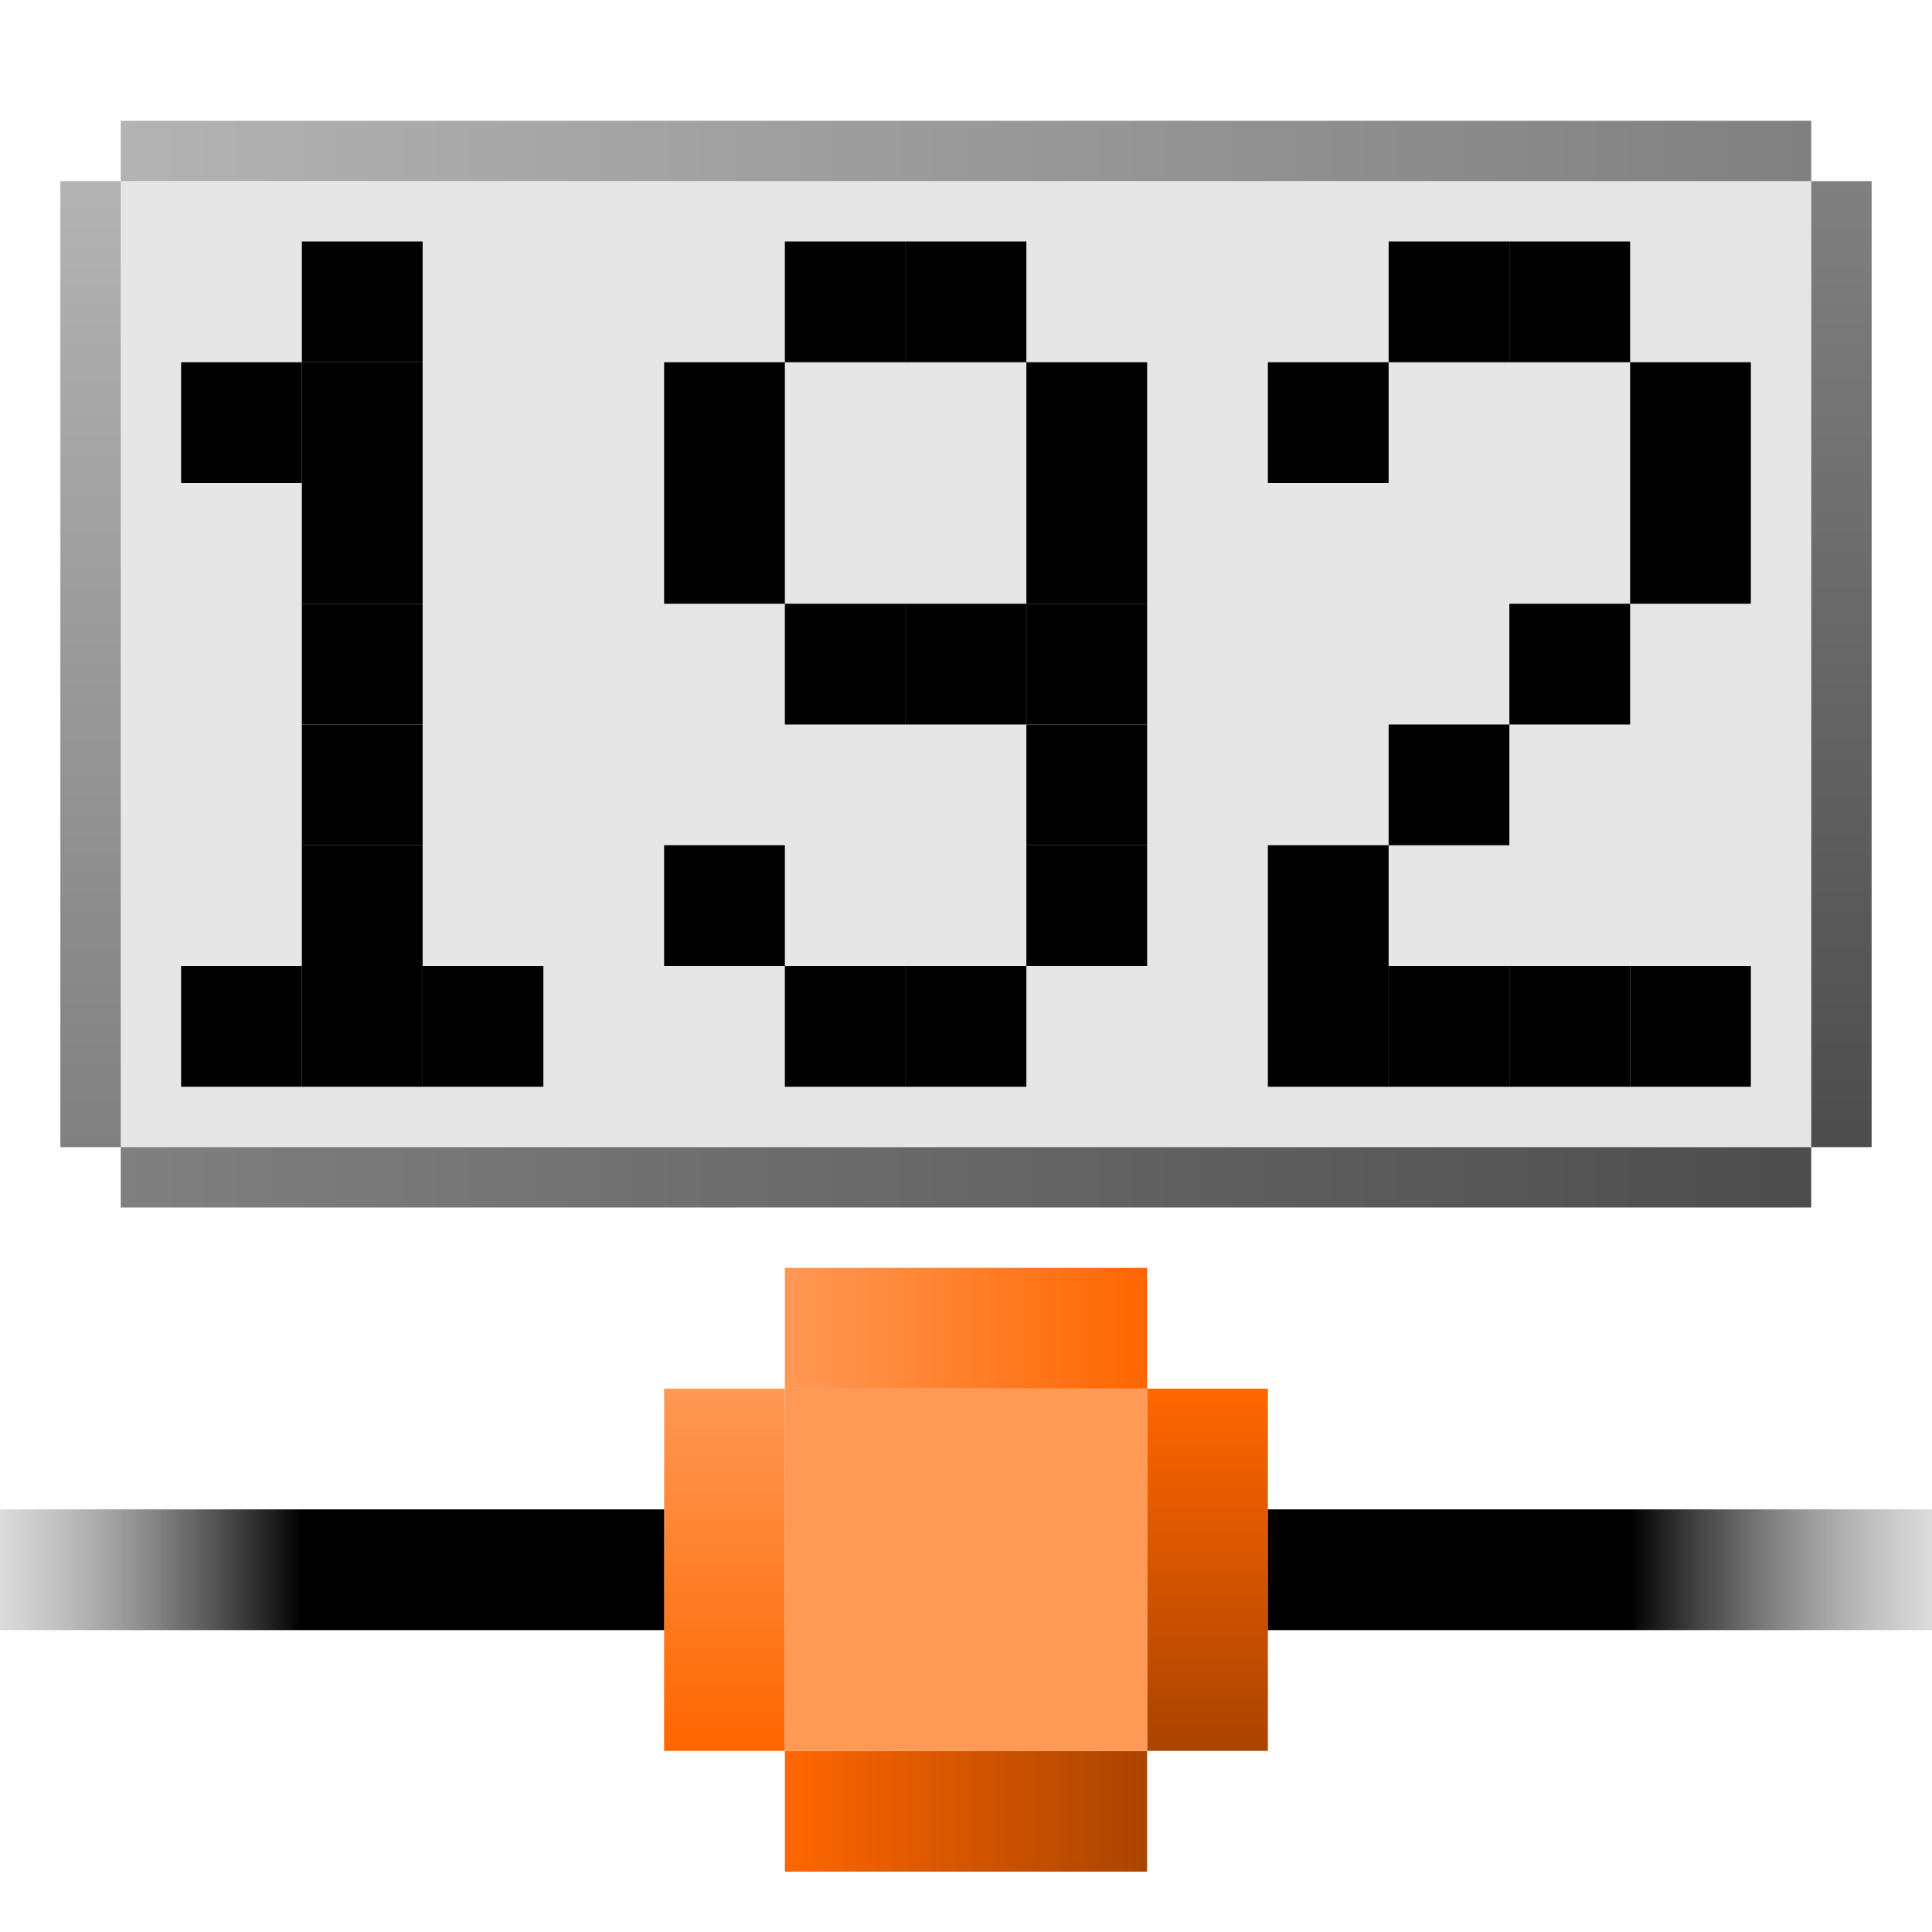 <?xml version="1.0" encoding="UTF-8" standalone="no"?>
<!-- Created with Inkscape (http://www.inkscape.org/) -->

<svg
   xmlns:dc="http://purl.org/dc/elements/1.1/"
   xmlns:cc="http://creativecommons.org/ns#"
   xmlns:rdf="http://www.w3.org/1999/02/22-rdf-syntax-ns#"
   xmlns:svg="http://www.w3.org/2000/svg"
   xmlns="http://www.w3.org/2000/svg"
   xmlns:xlink="http://www.w3.org/1999/xlink"
   xmlns:sodipodi="http://sodipodi.sourceforge.net/DTD/sodipodi-0.dtd"
   xmlns:inkscape="http://www.inkscape.org/namespaces/inkscape"
   width="512"
   height="512"
   viewBox="0 0 512 512"
   version="1.1"
   id="svg8"
   inkscape:version="0.92.4 (5da689c313, 2019-01-14)"
   sodipodi:docname="net-icon.svg"
   inkscape:export-filename="C:\Users\gordon--\Desktop\net-icon.png"
   inkscape:export-xdpi="96"
   inkscape:export-ydpi="96">
  <defs
     id="defs2">
    <linearGradient
       inkscape:collect="always"
       id="linearGradient5269">
      <stop
         style="stop-color:#4d4d4d;stop-opacity:1"
         offset="0"
         id="stop5265" />
      <stop
         style="stop-color:#808080;stop-opacity:1"
         offset="1"
         id="stop5267" />
    </linearGradient>
    <linearGradient
       inkscape:collect="always"
       id="linearGradient5261">
      <stop
         style="stop-color:#808080;stop-opacity:1"
         offset="0"
         id="stop5257" />
      <stop
         style="stop-color:#4d4d4d;stop-opacity:1"
         offset="1"
         id="stop5259" />
    </linearGradient>
    <linearGradient
       inkscape:collect="always"
       id="linearGradient5253">
      <stop
         style="stop-color:#808080;stop-opacity:1"
         offset="0"
         id="stop5249" />
      <stop
         style="stop-color:#b3b3b3;stop-opacity:1"
         offset="1"
         id="stop5251" />
    </linearGradient>
    <linearGradient
       inkscape:collect="always"
       id="linearGradient5245">
      <stop
         style="stop-color:#b3b3b3;stop-opacity:1;"
         offset="0"
         id="stop5241" />
      <stop
         style="stop-color:#808080;stop-opacity:1"
         offset="1"
         id="stop5243" />
    </linearGradient>
    <linearGradient
       inkscape:collect="always"
       id="linearGradient5203">
      <stop
         style="stop-color:#ffffff;stop-opacity:0"
         offset="0"
         id="stop5199" />
      <stop
         style="stop-color:#000000;stop-opacity:1"
         offset="1"
         id="stop5201" />
    </linearGradient>
    <linearGradient
       inkscape:collect="always"
       id="linearGradient5185">
      <stop
         style="stop-color:#ff6600;stop-opacity:1;"
         offset="0"
         id="stop5181" />
      <stop
         style="stop-color:#aa4400;stop-opacity:1"
         offset="1"
         id="stop5183" />
    </linearGradient>
    <linearGradient
       inkscape:collect="always"
       id="linearGradient5169">
      <stop
         style="stop-color:#aa4400;stop-opacity:1"
         offset="0"
         id="stop5165" />
      <stop
         style="stop-color:#ff6600;stop-opacity:1"
         offset="1"
         id="stop5167" />
    </linearGradient>
    <linearGradient
       inkscape:collect="always"
       id="linearGradient5151">
      <stop
         style="stop-color:#ff9955;stop-opacity:1;"
         offset="0"
         id="stop5147" />
      <stop
         style="stop-color:#ff6600;stop-opacity:1"
         offset="1"
         id="stop5149" />
    </linearGradient>
    <linearGradient
       inkscape:collect="always"
       id="linearGradient5133">
      <stop
         style="stop-color:#ff6600;stop-opacity:1"
         offset="0"
         id="stop5129" />
      <stop
         style="stop-color:#ff9955;stop-opacity:1"
         offset="1"
         id="stop5131" />
    </linearGradient>
    <linearGradient
       inkscape:collect="always"
       xlink:href="#linearGradient5133"
       id="linearGradient5137"
       gradientUnits="userSpaceOnUse"
       x1="192"
       y1="625.533"
       x2="192"
       y2="529.533" />
    <linearGradient
       inkscape:collect="always"
       xlink:href="#linearGradient5151"
       id="linearGradient5153"
       x1="208"
       y1="513.533"
       x2="304"
       y2="513.533"
       gradientUnits="userSpaceOnUse" />
    <linearGradient
       inkscape:collect="always"
       xlink:href="#linearGradient5169"
       id="linearGradient5171"
       x1="320"
       y1="625.533"
       x2="320"
       y2="529.533"
       gradientUnits="userSpaceOnUse" />
    <linearGradient
       inkscape:collect="always"
       xlink:href="#linearGradient5185"
       id="linearGradient5187"
       x1="208"
       y1="641.533"
       x2="304"
       y2="641.533"
       gradientUnits="userSpaceOnUse" />
    <linearGradient
       inkscape:collect="always"
       xlink:href="#linearGradient5203"
       id="linearGradient5205"
       x1="-7.273"
       y1="577.533"
       x2="97.455"
       y2="577.533"
       gradientUnits="userSpaceOnUse"
       gradientTransform="matrix(1.222,0,0,1,-39.111,0)" />
    <linearGradient
       inkscape:collect="always"
       xlink:href="#linearGradient5203"
       id="linearGradient5205-7"
       x1="-7.273"
       y1="577.533"
       x2="97.455"
       y2="577.533"
       gradientUnits="userSpaceOnUse"
       gradientTransform="matrix(1.222,0,0,1,-551.111,-1.0195312e-5)" />
    <linearGradient
       inkscape:collect="always"
       xlink:href="#linearGradient5245"
       id="linearGradient5247"
       x1="32"
       y1="201.533"
       x2="480"
       y2="201.533"
       gradientUnits="userSpaceOnUse" />
    <linearGradient
       inkscape:collect="always"
       xlink:href="#linearGradient5253"
       id="linearGradient5255"
       x1="32"
       y1="465.533"
       x2="32"
       y2="209.533"
       gradientUnits="userSpaceOnUse" />
    <linearGradient
       inkscape:collect="always"
       xlink:href="#linearGradient5261"
       id="linearGradient5263"
       x1="32"
       y1="473.533"
       x2="480"
       y2="473.533"
       gradientUnits="userSpaceOnUse" />
    <linearGradient
       inkscape:collect="always"
       xlink:href="#linearGradient5269"
       id="linearGradient5271"
       x1="496"
       y1="465.533"
       x2="496"
       y2="209.533"
       gradientUnits="userSpaceOnUse" />
  </defs>
  <sodipodi:namedview
     id="base"
     pagecolor="#ffffff"
     bordercolor="#666666"
     borderopacity="1.0"
     inkscape:pageopacity="0.0"
     inkscape:pageshadow="2"
     inkscape:zoom="0.98994949"
     inkscape:cx="107.95193"
     inkscape:cy="241.98009"
     inkscape:document-units="px"
     inkscape:current-layer="layer1"
     showgrid="true"
     units="px"
     inkscape:window-width="1366"
     inkscape:window-height="715"
     inkscape:window-x="-8"
     inkscape:window-y="-8"
     inkscape:window-maximized="1">
    <inkscape:grid
       type="xygrid"
       id="grid3713"
       spacingx="16"
       spacingy="16"
       empspacing="1" />
  </sodipodi:namedview>
  <g
     inkscape:label="Ebene 1"
     inkscape:groupmode="layer"
     id="layer1"
     transform="translate(0,-161.533)">
    <rect
       style="fill:#e6e6e6;stroke-width:1.08;fill-opacity:1"
       id="rect5231"
       width="448"
       height="256"
       x="32"
       y="209.533" />
    <rect
       id="rect4070"
       width="32"
       height="32"
       x="80"
       y="225.533" />
    <rect
       id="rect4070-8"
       width="32"
       height="32"
       x="48"
       y="257.533"
       inkscape:transform-center-x="79.802051"
       inkscape:transform-center-y="-126.26907" />
    <rect
       id="rect4070-1"
       width="32"
       height="32"
       x="80"
       y="257.533" />
    <rect
       id="rect4070-9"
       width="32"
       height="32"
       x="80"
       y="289.533" />
    <rect
       id="rect4070-3"
       width="32"
       height="32"
       x="80"
       y="321.533" />
    <rect
       id="rect4070-80"
       width="32"
       height="32"
       x="80"
       y="353.533" />
    <rect
       id="rect4070-7"
       width="32"
       height="32"
       x="176"
       y="257.533" />
    <rect
       id="rect4070-6"
       width="32"
       height="32"
       x="208"
       y="225.533" />
    <rect
       id="rect4070-4"
       width="32"
       height="32"
       x="240"
       y="225.533" />
    <rect
       id="rect4070-0"
       width="32"
       height="32"
       x="272"
       y="257.533" />
    <rect
       id="rect4070-37"
       width="32"
       height="32"
       x="176"
       y="289.533" />
    <rect
       id="rect4070-44"
       width="32"
       height="32"
       x="208"
       y="321.533" />
    <rect
       id="rect4070-63"
       width="32"
       height="32"
       x="240"
       y="321.533"
       inkscape:transform-center-x="-17.172593"
       inkscape:transform-center-y="89.903577" />
    <rect
       id="rect4070-61"
       width="32"
       height="32"
       x="272"
       y="321.533" />
    <rect
       id="rect4070-5"
       width="32"
       height="32"
       x="272"
       y="289.533" />
    <rect
       id="rect4070-53"
       width="32"
       height="32"
       x="272"
       y="353.533" />
    <rect
       id="rect4070-84"
       width="32"
       height="32"
       x="272"
       y="385.533" />
    <rect
       id="rect4070-54"
       width="32"
       height="32"
       x="240"
       y="417.533" />
    <rect
       id="rect4070-64"
       width="32"
       height="32"
       x="208"
       y="417.533" />
    <rect
       id="rect4070-2"
       width="32"
       height="32"
       x="176"
       y="385.533"
       inkscape:transform-center-x="-49.497475"
       inkscape:transform-center-y="102.02541" />
    <rect
       id="rect4070-75"
       width="32"
       height="32"
       x="112"
       y="417.533" />
    <rect
       id="rect4070-540"
       width="32"
       height="32"
       x="80"
       y="385.533" />
    <rect
       id="rect4070-753"
       width="32"
       height="32"
       x="80"
       y="417.533" />
    <rect
       id="rect4070-26"
       width="32"
       height="32"
       x="48"
       y="417.533" />
    <rect
       id="rect4070-04"
       width="32"
       height="32"
       x="336"
       y="257.533" />
    <rect
       id="rect4070-09"
       width="32"
       height="32"
       x="368"
       y="225.533" />
    <rect
       id="rect4070-93"
       width="32"
       height="32"
       x="400"
       y="225.533" />
    <rect
       id="rect4070-12"
       width="32"
       height="32"
       x="432"
       y="257.533" />
    <rect
       id="rect4070-378"
       width="32"
       height="32"
       x="432"
       y="289.533" />
    <rect
       id="rect4070-443"
       width="32"
       height="32"
       x="336"
       y="417.533"
       inkscape:transform-center-x="-14.142136"
       inkscape:transform-center-y="65.659915" />
    <rect
       id="rect4070-20"
       width="32"
       height="32"
       x="368"
       y="417.533" />
    <rect
       id="rect4070-70"
       width="32"
       height="32"
       x="400"
       y="417.533" />
    <rect
       id="rect4070-38"
       width="32"
       height="32"
       x="432"
       y="417.533" />
    <rect
       id="rect4070-60"
       width="32"
       height="32"
       x="336"
       y="385.533" />
    <rect
       id="rect4070-13"
       width="32"
       height="32"
       x="368"
       y="353.533" />
    <rect
       id="rect4070-86"
       width="32"
       height="32"
       x="400"
       y="321.533" />
    <rect
       id="rect4291"
       width="16"
       height="256"
       x="16"
       y="209.533"
       style="stroke-width:0.97;fill-opacity:1;fill:url(#linearGradient5255)" />
    <rect
       id="rect4293"
       width="448"
       height="16"
       x="32"
       y="465.533"
       style="fill-opacity:1;fill:url(#linearGradient5263)" />
    <rect
       id="rect4295"
       width="16"
       height="256"
       x="480"
       y="209.533"
       style="fill-opacity:1;fill:url(#linearGradient5271)" />
    <rect
       id="rect4297"
       width="448"
       height="16"
       x="32"
       y="193.533"
       style="fill-opacity:1;fill:url(#linearGradient5247)" />
    <rect
       id="rect4299"
       width="32"
       height="96"
       x="176"
       y="529.533"
       style="stroke-width:1.225;fill-opacity:1;fill:url(#linearGradient5137)" />
    <rect
       id="rect4301"
       width="96"
       height="32"
       x="208"
       y="625.533"
       style="stroke-width:1.225;fill-opacity:1;fill:url(#linearGradient5187)" />
    <rect
       id="rect4303"
       width="96"
       height="32"
       x="208"
       y="497.533"
       style="stroke-width:1.225;fill-opacity:1;fill:url(#linearGradient5153)" />
    <rect
       id="rect4305"
       width="32"
       height="96"
       x="304"
       y="529.533"
       style="stroke-width:1.225;fill-opacity:1;fill:url(#linearGradient5171)" />
    <rect
       id="rect4307"
       width="176"
       height="32"
       x="-2.8421709e-14"
       y="561.533"
       style="fill:url(#linearGradient5205);fill-opacity:1;stroke-width:1.106" />
    <rect
       style="fill:#ff9955"
       id="rect5189"
       width="96"
       height="96"
       x="208"
       y="529.533" />
    <rect
       id="rect4307-8"
       width="176"
       height="32"
       x="-512"
       y="561.533"
       style="fill:url(#linearGradient5205-7);fill-opacity:1;stroke-width:1.106"
       transform="scale(-1,1)" />
  </g>
</svg>
